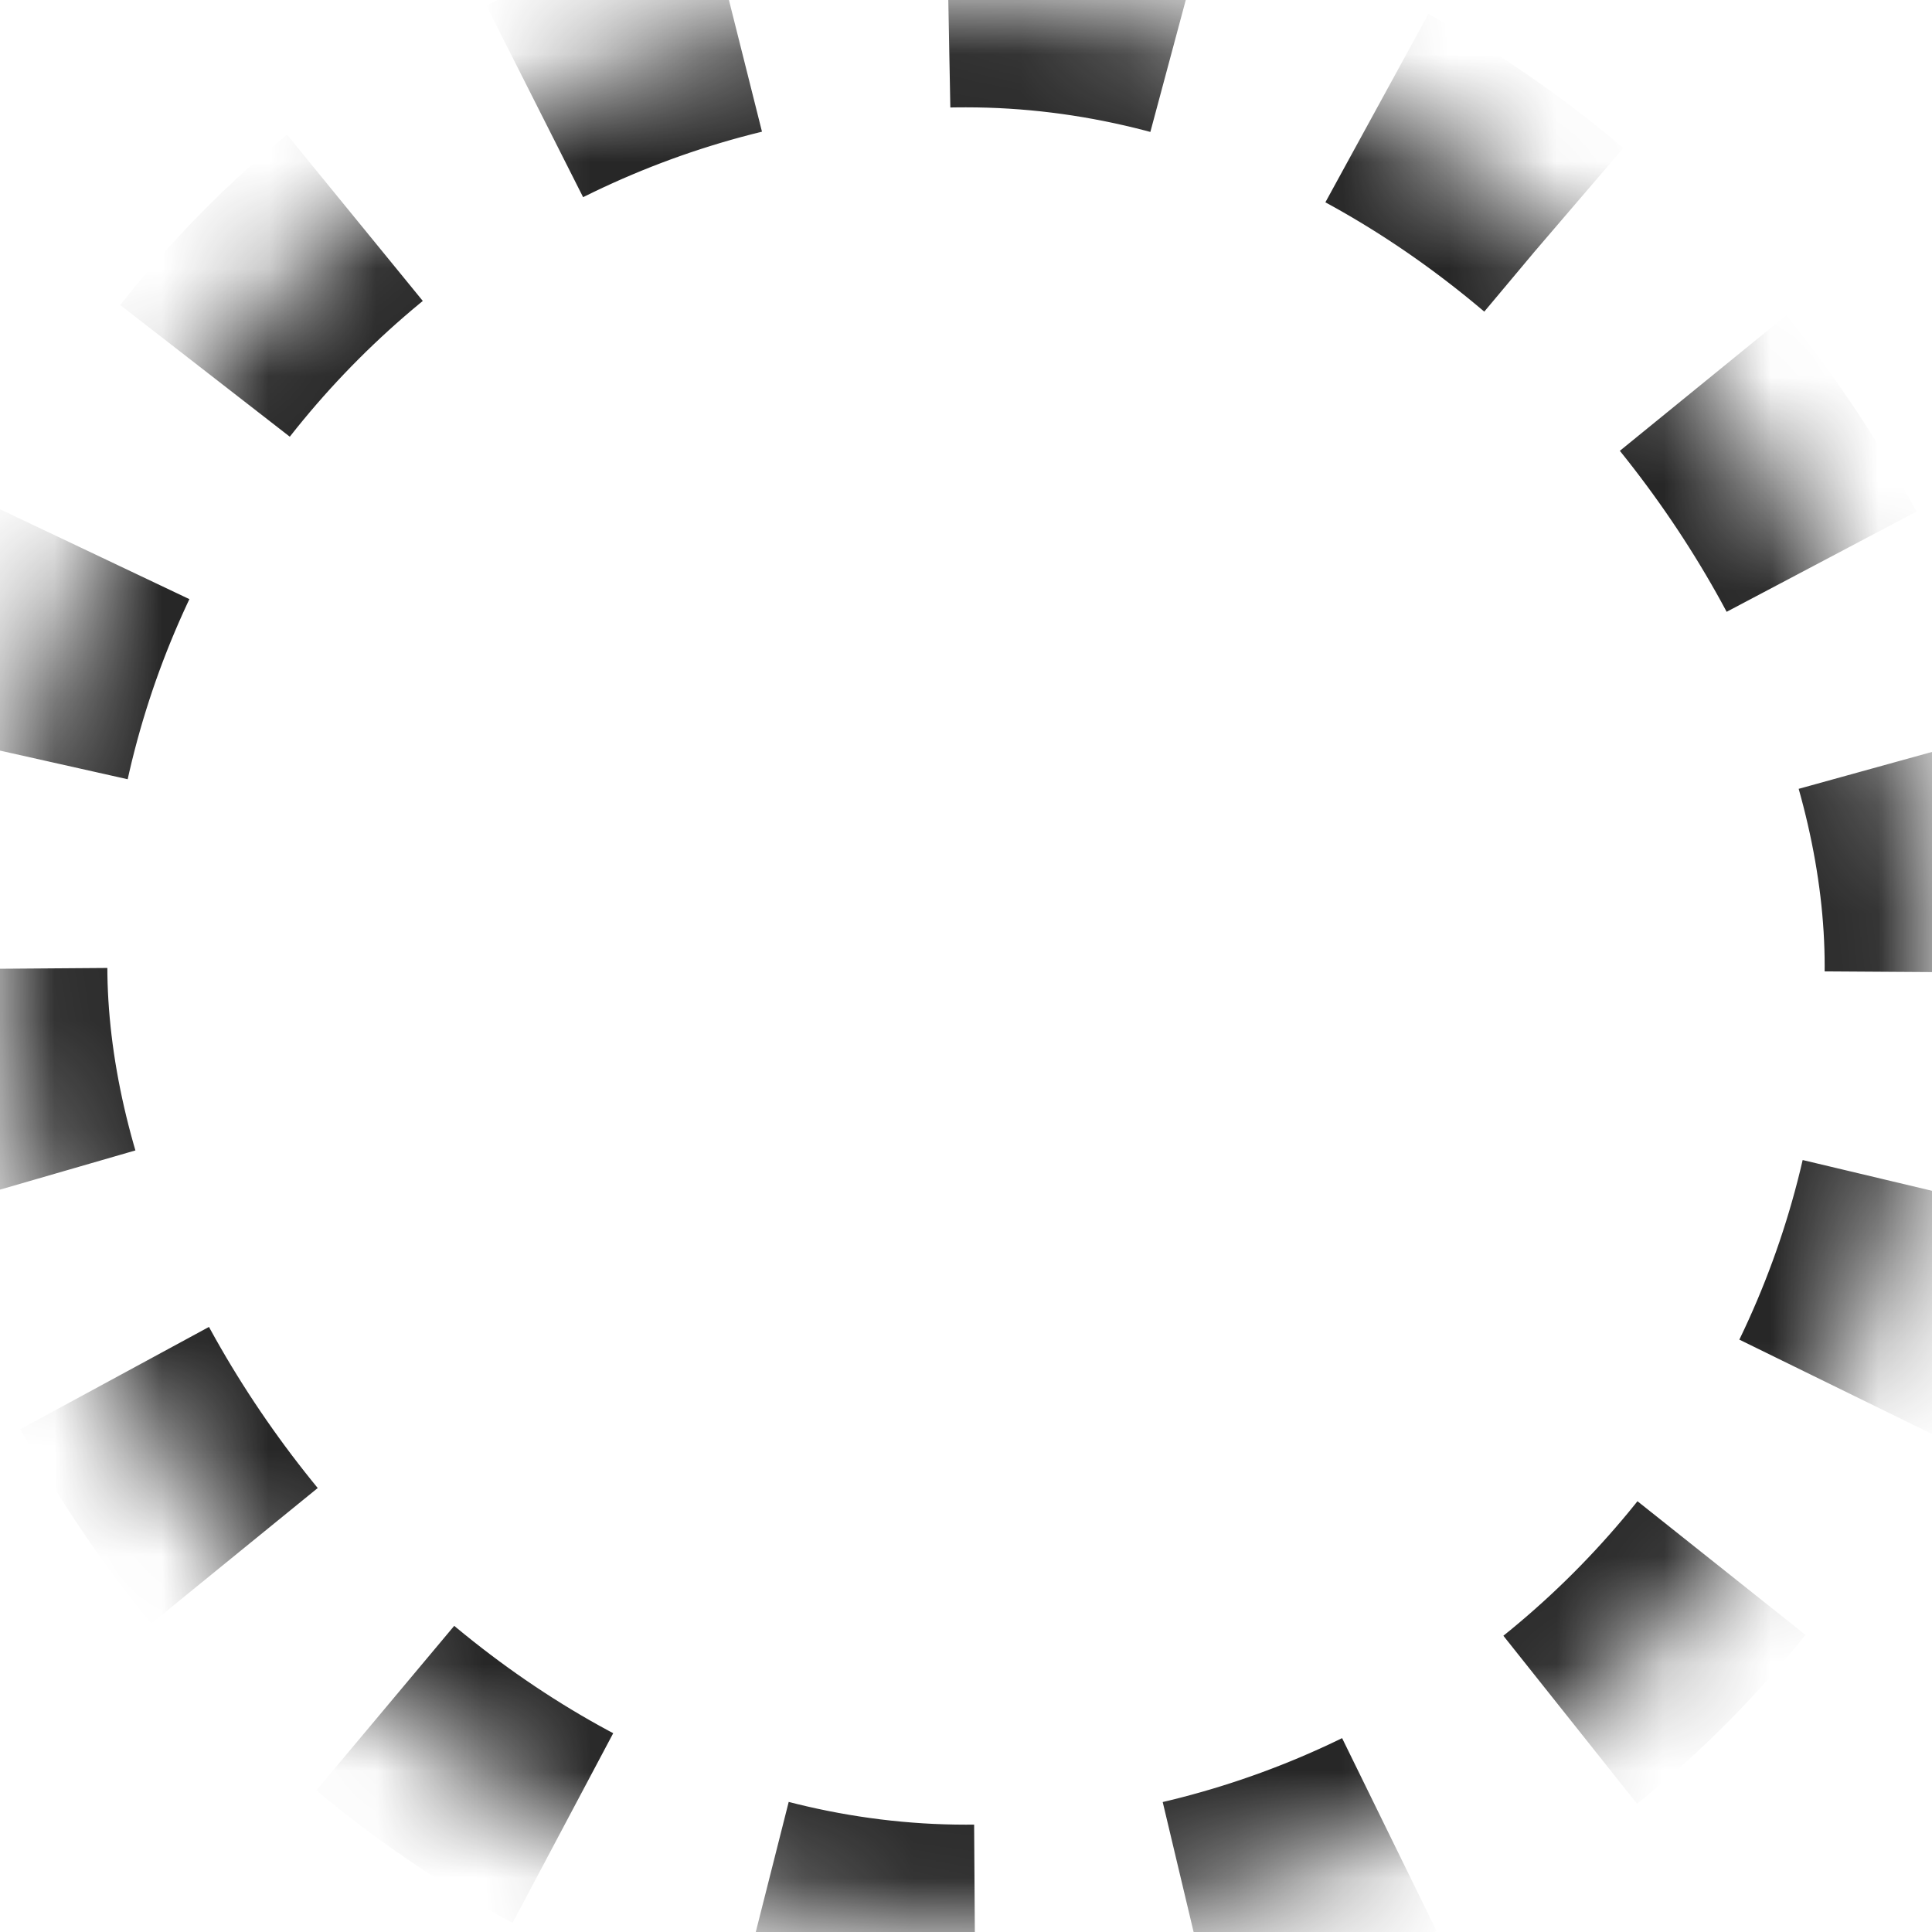 <?xml version="1.0" encoding="UTF-8"?>
<svg width="18px" height="18px" viewBox="0 0 18 18" version="1.1" xmlns="http://www.w3.org/2000/svg" xmlns:xlink="http://www.w3.org/1999/xlink">
    <title>Private-Delisted@2x</title>
    <defs>
        <rect id="path-1" x="0" y="0" width="18" height="18" rx="9"></rect>
        <mask id="mask-2" maskContentUnits="userSpaceOnUse" maskUnits="objectBoundingBox" x="0" y="0" width="18" height="18" fill="white">
            <use xlink:href="#path-1"></use>
        </mask>
    </defs>
    <g id="Smart-Buyer" stroke="none" stroke-width="1" fill="none" fill-rule="evenodd">
        <g id="Smart-Buyer-Market-Pricing---Graph-view" transform="translate(-891, -977)">
            <g id="Private-Delisted" transform="translate(891, 977)">
                <use id="Rectangle-Copy-11" stroke="#272727" mask="url(#mask-2)" stroke-width="2" stroke-dasharray="2" xlink:href="#path-1"></use>
            </g>
        </g>
    </g>
</svg>
